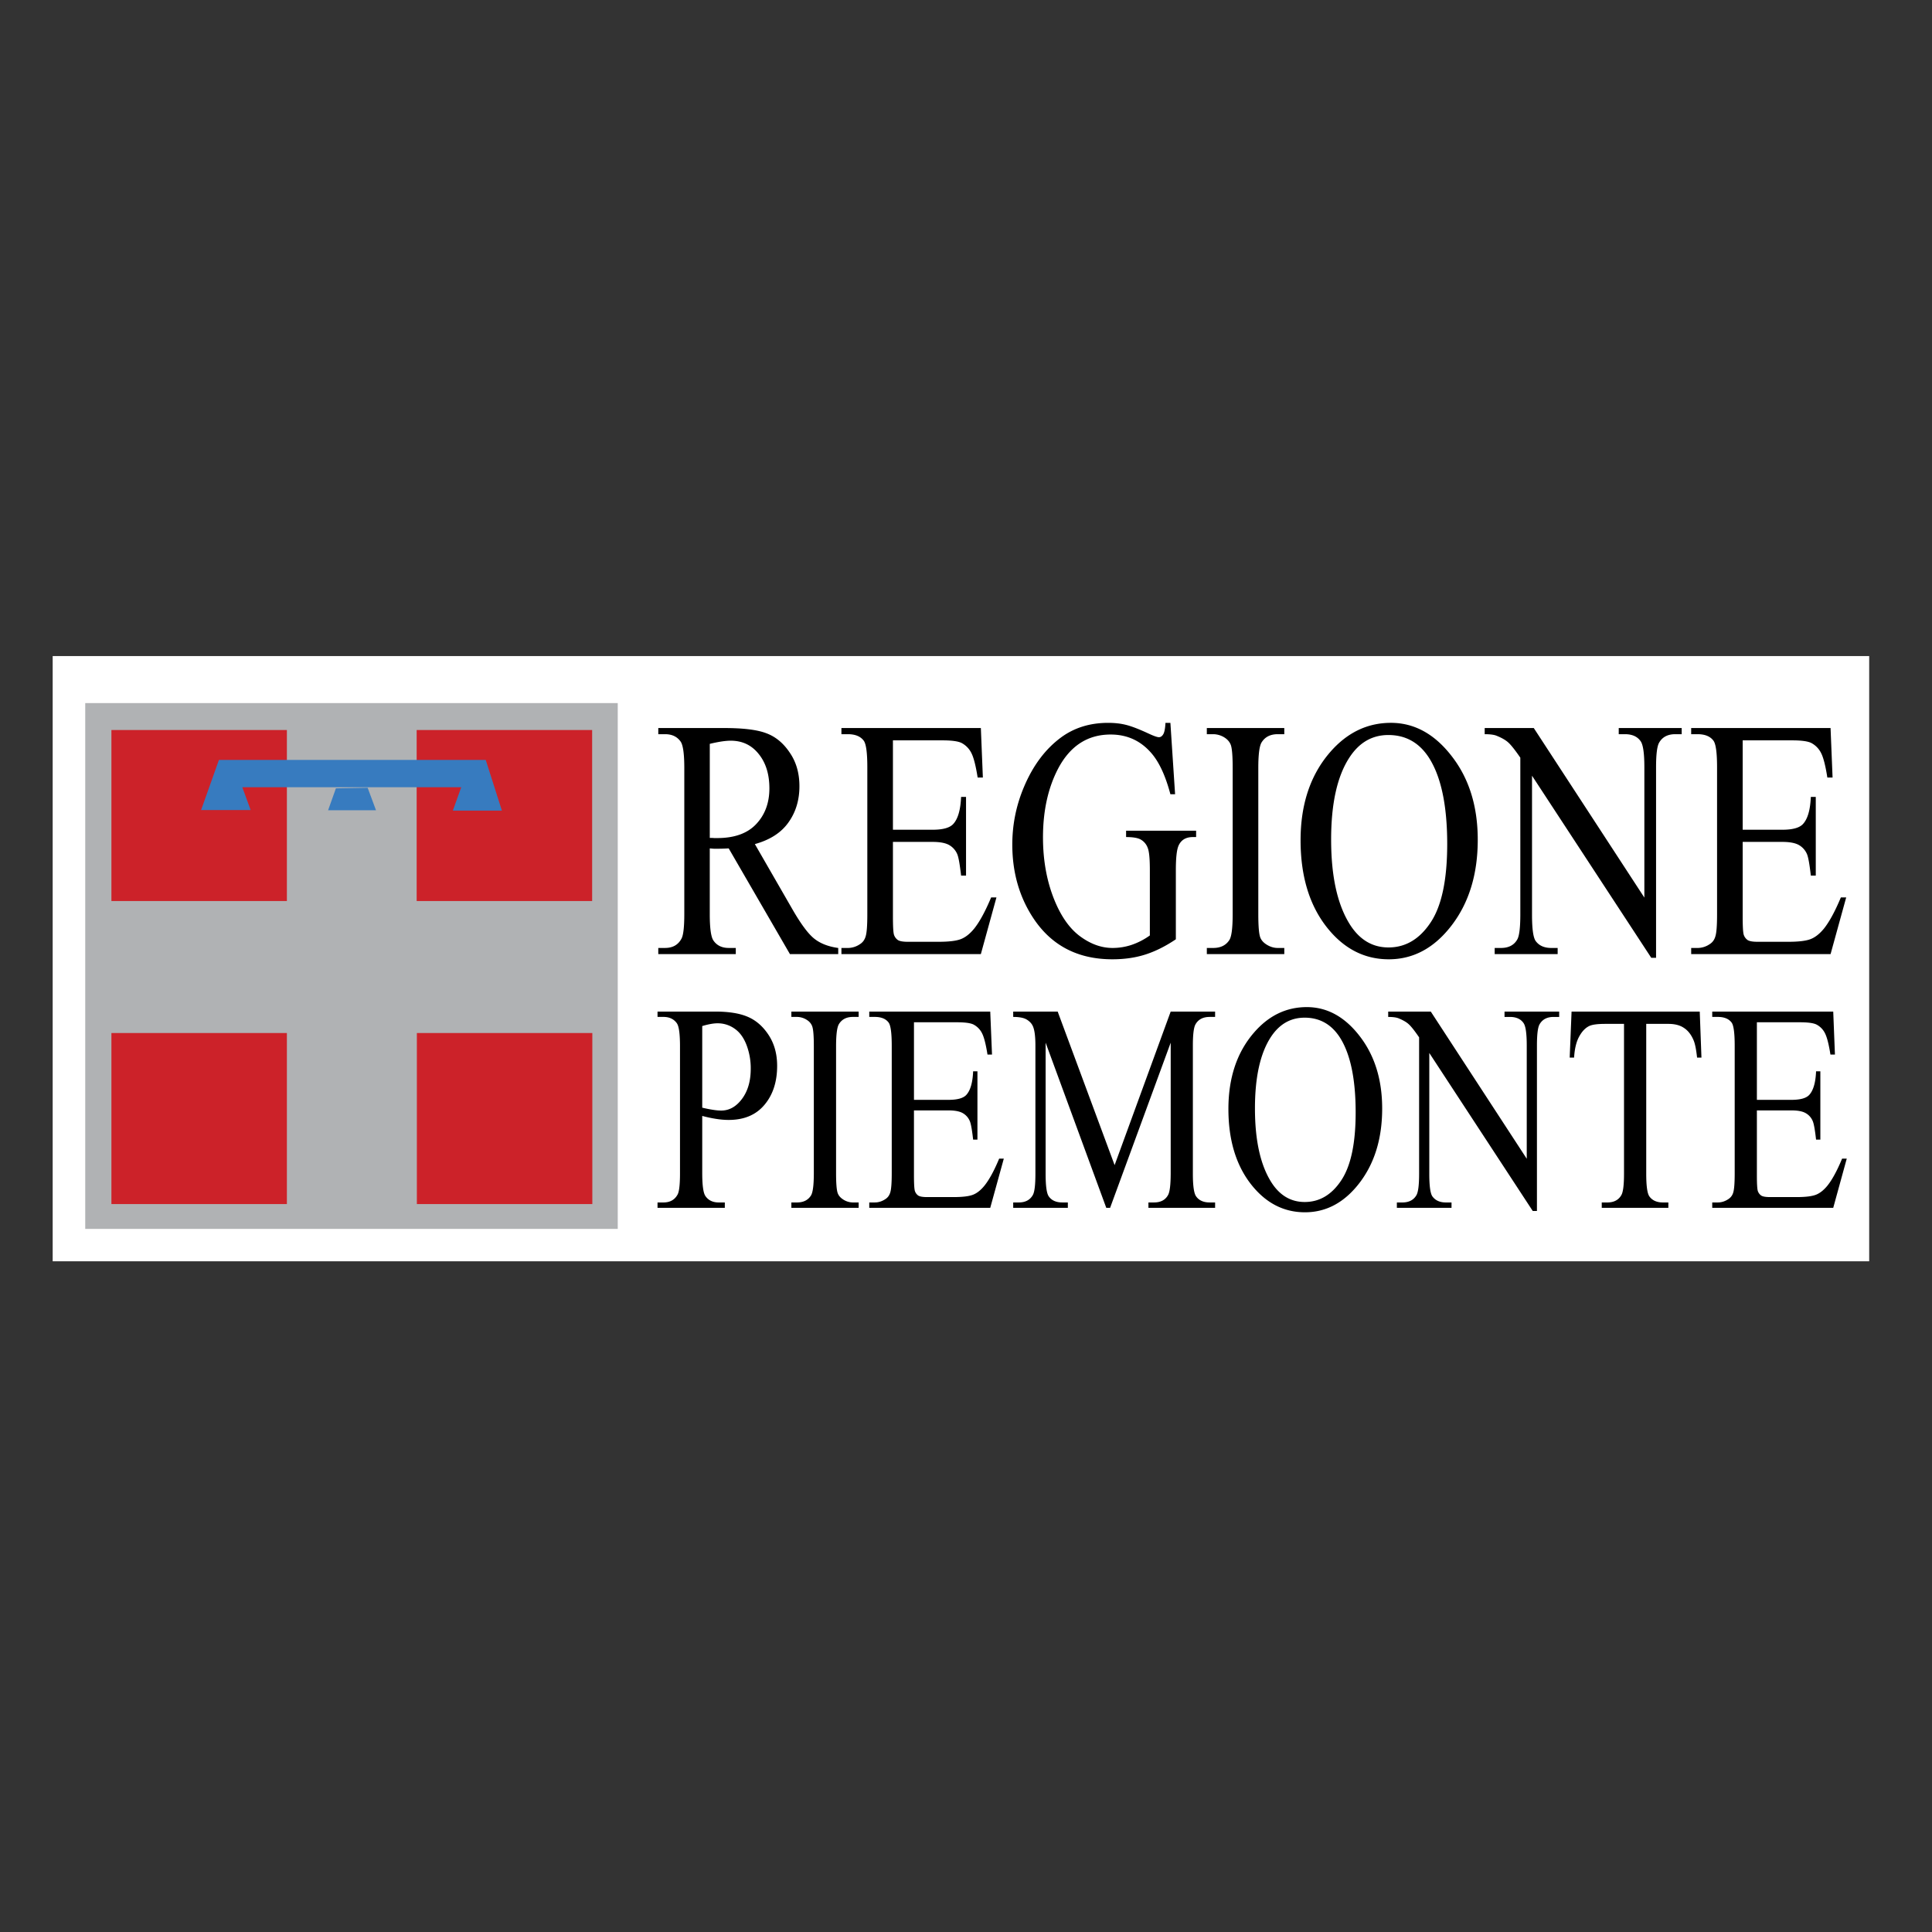<?xml version="1.0" encoding="UTF-8" standalone="no"?>
<svg
   width="2500"
   height="2500"
   viewBox="0 0 192.756 192.756"
   version="1.1"
   id="svg16"
   sodipodi:docname="regione-piemonte2.svg"
   inkscape:version="1.1.2 (0a00cf5339, 2022-02-04)"
   xmlns:inkscape="http://www.inkscape.org/namespaces/inkscape"
   xmlns:sodipodi="http://sodipodi.sourceforge.net/DTD/sodipodi-0.dtd"
   xmlns="http://www.w3.org/2000/svg"
   xmlns:svg="http://www.w3.org/2000/svg">
  <rect x="0" y="0" width="192.756" height="192.756" fill="#333333" stroke="none"/>
  <defs
     id="defs20">
    <clipPath
       clipPathUnits="userSpaceOnUse"
       id="clipPath1080">
      <rect
         style="opacity:0.6;fill:#ffffff;fill-rule:evenodd;stroke:#000000;stroke-width:0.291"
         id="rect1082"
         width="181.233"
         height="60.383"
         x="5.256"
         y="65.456" />
    </clipPath>
  </defs>
  <sodipodi:namedview
     id="namedview18"
     pagecolor="#ffffff"
     bordercolor="#666666"
     borderopacity="1.0"
     inkscape:pageshadow="2"
     inkscape:pageopacity="0.0"
     inkscape:pagecheckerboard="0"
     showgrid="false"
     inkscape:zoom="0.3096"
     inkscape:cx="1117.5711"
     inkscape:cy="747.73902"
     inkscape:window-width="1920"
     inkscape:window-height="946"
     inkscape:window-x="0"
     inkscape:window-y="27"
     inkscape:window-maximized="1"
     inkscape:current-layer="svg16" />
  <g
     fill-rule="evenodd"
     clip-rule="evenodd"
     id="g14"
     clip-path="url(#clipPath1080)"
     inkscape:export-filename="/home/matteoberno/Scrivania/Projects/willy/w26/back/static/images/g14.png"
     inkscape:export-xdpi="423.9744"
     inkscape:export-ydpi="423.9744">
    <path
       fill="#fff"
       d="M0 0h192.756v192.756H0V0z"
       id="path2" />
    <path
       d="M70.062 111.336v5.701c0 1.233.109 1.997.322 2.298.293.423.735.635 1.331.635h.6v.535h-6.713v-.535h.59c.663 0 1.137-.271 1.421-.81.154-.301.231-1.005.231-2.123v-12.646c0-1.234-.103-1.998-.312-2.297-.299-.423-.748-.636-1.34-.636h-.59v-.533h5.743c1.401 0 2.505.183 3.314.547.808.357 1.49.963 2.045 1.82.554.856.832 1.873.832 3.046 0 1.6-.424 2.898-1.271 3.898-.839.999-2.027 1.5-3.568 1.5-.377 0-.785-.032-1.225-.101-.438-.066-.91-.164-1.41-.299zm0-.823c.408.098.771.168 1.086.216.316.05.585.072.809.072.801 0 1.489-.387 2.065-1.154.587-.78.879-1.788.879-3.016a6.54 6.54 0 0 0-.414-2.356c-.278-.73-.669-1.275-1.179-1.633a2.896 2.896 0 0 0-1.732-.547c-.394 0-.899.092-1.514.274v8.144zM85.668 119.97v.535h-6.713v-.535h.555c.648 0 1.118-.234 1.409-.709.184-.307.277-1.049.277-2.224v-12.646c0-.992-.048-1.646-.151-1.966a1.224 1.224 0 0 0-.472-.619 1.847 1.847 0 0 0-1.063-.348h-.555v-.533h6.713v.533h-.566c-.64 0-1.106.235-1.397.708-.194.309-.29 1.049-.29 2.225v12.646c0 .991.05 1.646.151 1.965.077.24.237.447.485.621a1.8 1.8 0 0 0 1.051.347h.566zM91.187 101.994v7.738h3.443c.893 0 1.491-.167 1.789-.505.4-.443.625-1.223.67-2.342h.43v6.816h-.43c-.106-.953-.213-1.561-.324-1.831a1.636 1.636 0 0 0-.68-.796c-.317-.192-.802-.29-1.456-.29h-3.443v6.454c0 .865.032 1.395.094 1.59a.896.896 0 0 0 .322.445c.155.106.45.16.879.16h2.656c.885 0 1.529-.076 1.93-.23.398-.152.785-.457 1.152-.91.48-.597.967-1.495 1.469-2.698h.463l-1.354 4.909h-12.07v-.535h.555c.37 0 .718-.111 1.051-.332.245-.156.41-.385.497-.695.092-.309.139-.935.139-1.891v-12.718c0-1.243-.101-2.009-.302-2.299-.275-.382-.738-.576-1.385-.576h-.555v-.533h12.07l.176 4.288h-.451c-.162-1.03-.344-1.736-.543-2.123a1.963 1.963 0 0 0-.867-.88c-.308-.146-.851-.217-1.627-.217h-4.298v.001zM110.373 120.505l-6.051-16.478v13.084c0 1.201.102 1.953.312 2.25.283.406.736.608 1.35.608h.555v.535h-5.451v-.535h.555c.662 0 1.131-.252 1.408-.751.17-.311.252-1.011.252-2.107v-12.793c0-.868-.074-1.492-.229-1.877-.109-.28-.311-.511-.6-.695-.287-.192-.748-.287-1.387-.287v-.533h4.438l5.68 15.319 5.594-15.319h4.432v.533h-.541c-.672 0-1.143.251-1.422.752-.17.309-.256 1.011-.256 2.107v12.793c0 1.201.109 1.953.324 2.25.285.406.738.608 1.354.608h.541v.535h-6.652v-.535h.557c.668 0 1.139-.252 1.406-.751.17-.311.252-1.011.258-2.107v-13.084l-6.045 16.478h-.382zM130.379 100.479c2.031 0 3.793.967 5.281 2.901 1.488 1.924 2.24 4.332 2.24 7.221 0 2.971-.752 5.44-2.254 7.407-1.502 1.962-3.318 2.942-5.453 2.942-2.156 0-3.969-.96-5.439-2.872-1.463-1.915-2.195-4.395-2.195-7.438 0-3.105.848-5.644 2.543-7.607 1.47-1.706 3.23-2.554 5.277-2.554zm-.219 1.054c-1.402 0-2.527.647-3.375 1.946-1.051 1.618-1.578 3.987-1.578 7.104 0 3.196.545 5.656 1.639 7.379.838 1.311 1.945 1.962 3.326 1.962 1.469 0 2.684-.714 3.637-2.148.963-1.436 1.445-3.697 1.445-6.786 0-3.35-.527-5.85-1.58-7.493-.85-1.31-2.022-1.964-3.514-1.964zM138.5 100.926h4.25l9.574 14.683v-11.29c0-1.203-.105-1.953-.324-2.254-.281-.404-.734-.605-1.35-.605h-.543v-.533h5.453v.533h-.555c-.664 0-1.131.251-1.41.752-.17.309-.254 1.011-.254 2.107v16.502h-.418l-10.322-15.767v12.058c0 1.201.102 1.953.309 2.25.295.406.742.608 1.354.608h.555v.535h-5.453v-.535h.545c.668 0 1.143-.252 1.42-.751.166-.311.254-1.011.254-2.107v-13.615c-.455-.667-.803-1.103-1.041-1.315-.23-.211-.574-.408-1.027-.593-.225-.085-.561-.129-1.016-.129v-.534h-.001zM169.584 100.926l.17 4.591h-.436c-.088-.81-.201-1.387-.35-1.732-.236-.559-.559-.97-.957-1.227-.395-.271-.914-.405-1.559-.405h-2.207v14.959c0 1.201.104 1.953.312 2.25.291.406.744.608 1.35.608h.545v.535h-6.645v-.535h.557c.662 0 1.131-.252 1.408-.751.17-.311.256-1.011.256-2.107v-14.959h-1.885c-.732 0-1.25.066-1.559.201-.4.185-.742.537-1.027 1.058-.287.518-.457 1.22-.51 2.105h-.438l.186-4.591h12.789zM175.285 101.994v7.738h3.447c.889 0 1.486-.167 1.787-.505.398-.443.627-1.223.67-2.342h.428v6.816h-.428c-.107-.953-.213-1.561-.324-1.831a1.61 1.61 0 0 0-.682-.796c-.312-.192-.799-.29-1.451-.29h-3.447v6.454c0 .865.031 1.395.094 1.59a.904.904 0 0 0 .326.445c.154.106.445.16.877.16h2.656c.889 0 1.529-.076 1.93-.23.398-.152.783-.457 1.154-.91.479-.597.967-1.495 1.465-2.698h.465l-1.35 4.909H170.83v-.535h.553c.371 0 .721-.111 1.053-.332a1.15 1.15 0 0 0 .498-.695c.09-.309.137-.935.137-1.891v-12.718c0-1.243-.1-2.009-.299-2.299-.279-.382-.742-.576-1.389-.576h-.553v-.533h12.072l.17 4.288h-.449c-.162-1.03-.344-1.736-.543-2.123a1.943 1.943 0 0 0-.867-.88c-.309-.146-.852-.217-1.629-.217h-4.299v.001zM83.63 95.192h-4.817l-6.11-10.548c-.452.025-.82.034-1.104.034h-.373c-.133-.009-.27-.022-.412-.034v6.555c0 1.42.125 2.303.373 2.647.337.486.842.731 1.516.731h.707v.614h-7.733v-.614h.68c.763 0 1.31-.312 1.638-.933.185-.344.278-1.159.278-2.446V76.627c0-1.418-.125-2.301-.371-2.646-.347-.487-.86-.731-1.544-.731h-.68v-.614h6.574c1.918 0 3.328.175 4.233.531.914.344 1.686.988 2.314 1.931.64.932.96 2.045.96 3.343 0 1.387-.364 2.59-1.092 3.608-.719 1.022-1.836 1.745-3.354 2.166l3.726 6.469c.854 1.487 1.585 2.475 2.196 2.962.613.488 1.412.799 2.396.933v.613h-.001zM70.814 83.597c.17 0 .314.005.44.017h.305c1.72 0 3.016-.467 3.887-1.396.879-.932 1.316-2.12 1.316-3.562 0-1.407-.354-2.55-1.063-3.426-.703-.886-1.634-1.331-2.794-1.331-.516 0-1.213.104-2.09.315v9.383h-.001zM89.088 73.865v8.918h3.966c1.028 0 1.715-.195 2.061-.583.463-.509.72-1.41.773-2.694h.494v7.852h-.494c-.125-1.099-.247-1.803-.372-2.113a1.905 1.905 0 0 0-.785-.916c-.365-.22-.923-.332-1.677-.332h-3.966v7.438c0 .997.034 1.606.106 1.828.069.21.195.383.373.516.178.123.514.184 1.011.184h3.061c1.022 0 1.762-.089 2.223-.266.461-.178.904-.527 1.332-1.049.549-.688 1.111-1.725 1.691-3.111h.531l-1.557 5.656h-13.91v-.614h.64a2.14 2.14 0 0 0 1.213-.383c.283-.178.474-.444.571-.799.107-.356.16-1.081.16-2.18V76.56c0-1.43-.115-2.31-.346-2.645-.321-.444-.854-.665-1.598-.665h-.64v-.614H97.86l.201 4.939h-.521c-.188-1.185-.395-2.003-.626-2.445a2.27 2.27 0 0 0-.998-1.014c-.354-.167-.98-.25-1.876-.25h-4.952v-.001zM116.77 72.118l.469 7.121h-.469c-.471-1.774-1.076-3.111-1.822-4.01-1.076-1.295-2.453-1.945-4.139-1.945-2.297 0-4.047 1.136-5.244 3.408-1 1.919-1.506 4.204-1.506 6.855 0 2.151.334 4.116.998 5.889.668 1.774 1.535 3.078 2.609 3.909 1.082.823 2.191 1.233 3.33 1.233.662 0 1.307-.105 1.93-.316a6.977 6.977 0 0 0 1.795-.932v-6.523c0-1.131-.07-1.869-.213-2.211a1.55 1.55 0 0 0-.641-.8c-.281-.188-.787-.282-1.516-.282v-.632h6.986v.632h-.33c-.693 0-1.17.289-1.426.866-.178.412-.266 1.219-.266 2.427v6.906c-1.02.688-2.025 1.193-3.021 1.514-.994.321-2.096.482-3.314.482-3.484 0-6.133-1.399-7.943-4.193-1.357-2.096-2.039-4.512-2.039-7.251 0-1.988.383-3.888 1.145-5.706.904-2.165 2.148-3.829 3.73-4.993 1.318-.964 2.879-1.447 4.684-1.447.656 0 1.248.066 1.781.201.543.132 1.303.424 2.287.882.498.23.832.349 1 .349.17 0 .311-.094.428-.285.123-.198.199-.581.225-1.147h.492v-.001zM128.135 94.578v.614h-7.729v-.614h.637c.746 0 1.287-.272 1.625-.815.211-.355.316-1.208.316-2.564V76.627c0-1.144-.057-1.895-.172-2.263-.092-.278-.271-.514-.545-.716a2.144 2.144 0 0 0-1.225-.398h-.637v-.614h7.729v.614h-.652c-.734 0-1.27.271-1.609.815-.223.355-.332 1.209-.332 2.562v14.572c0 1.143.059 1.896.174 2.264.086.277.273.516.557.715.385.266.785.4 1.211.4h.652zM138.771 72.118c2.34 0 4.369 1.115 6.082 3.346 1.719 2.216 2.582 4.989 2.582 8.317 0 3.426-.867 6.271-2.598 8.535-1.727 2.262-3.824 3.393-6.281 3.393-2.482 0-4.574-1.105-6.268-3.311-1.688-2.207-2.529-5.064-2.529-8.567 0-3.583.977-6.504 2.928-8.767 1.696-1.964 3.725-2.946 6.084-2.946zm-.253 1.215c-1.617 0-2.91.747-3.887 2.247-1.217 1.862-1.824 4.591-1.824 8.183 0 3.684.629 6.517 1.891 8.502.967 1.509 2.244 2.262 3.832 2.262 1.697 0 3.094-.827 4.195-2.48 1.107-1.65 1.66-4.257 1.664-7.818 0-3.859-.607-6.737-1.824-8.634-.977-1.509-2.327-2.262-4.047-2.262zM148.127 72.636h4.898l11.033 16.916V76.544c0-1.388-.125-2.25-.373-2.596-.328-.467-.848-.698-1.559-.698h-.625v-.614h6.281v.614h-.637c-.766 0-1.305.289-1.625.866-.195.355-.295 1.164-.295 2.429v19.016h-.479L152.85 77.392v13.892c0 1.388.121 2.25.361 2.595.336.465.855.699 1.557.699h.639v.614h-6.283v-.614h.627c.773 0 1.32-.289 1.637-.866.195-.355.291-1.164.295-2.429V75.595c-.525-.766-.926-1.269-1.199-1.515-.266-.244-.66-.47-1.186-.681-.254-.1-.648-.149-1.17-.149v-.614h-.001zM173.867 73.865v8.918h3.967c1.027 0 1.717-.195 2.061-.583.463-.509.719-1.41.771-2.694h.494v7.852h-.494c-.123-1.099-.248-1.803-.371-2.113a1.885 1.885 0 0 0-.785-.916c-.363-.22-.926-.332-1.676-.332h-3.967v7.438c0 .997.035 1.606.107 1.828.068.21.195.383.371.516.178.123.516.184 1.012.184h3.062c1.018 0 1.76-.089 2.221-.266.461-.178.904-.527 1.334-1.049.547-.688 1.111-1.725 1.688-3.111h.533l-1.559 5.656H168.73v-.614h.637a2.15 2.15 0 0 0 1.213-.383c.283-.178.475-.444.57-.799.109-.356.162-1.081.162-2.18V76.56c0-1.43-.117-2.31-.348-2.645-.32-.444-.852-.665-1.598-.665h-.637v-.614h13.906l.201 4.939h-.521c-.186-1.185-.395-2.003-.625-2.445a2.28 2.28 0 0 0-.998-1.014c-.355-.167-.98-.25-1.873-.25h-4.952v-.001z"
       id="path4" />
    <path
       fill="#b0b2b4"
       d="M8.504 70.147h53.129v52.461H8.504V70.147z"
       id="path6" />
    <path
       fill="#cc2229"
       d="M41.591 103.065h17.506v17.065H41.591v-17.065zM11.116 103.065h17.506v17.065H11.116v-17.065zM11.116 72.834h17.506v17.062H11.116V72.834zM41.571 72.834h17.507v17.062H41.571V72.834z"
       id="path8" />
    <path
       fill="#377bbf"
       d="M21.842 75.819h26.62l1.612 5.054h-4.891l.834-2.333H24.175l.833 2.28h-4.945l1.779-5.001z"
       id="path10" />
    <path
       fill="#377bbf"
       d="M33.513 78.652l-.778 2.185h4.778l-.832-2.241-3.168.056z"
       id="path12" />
  </g>
</svg>
